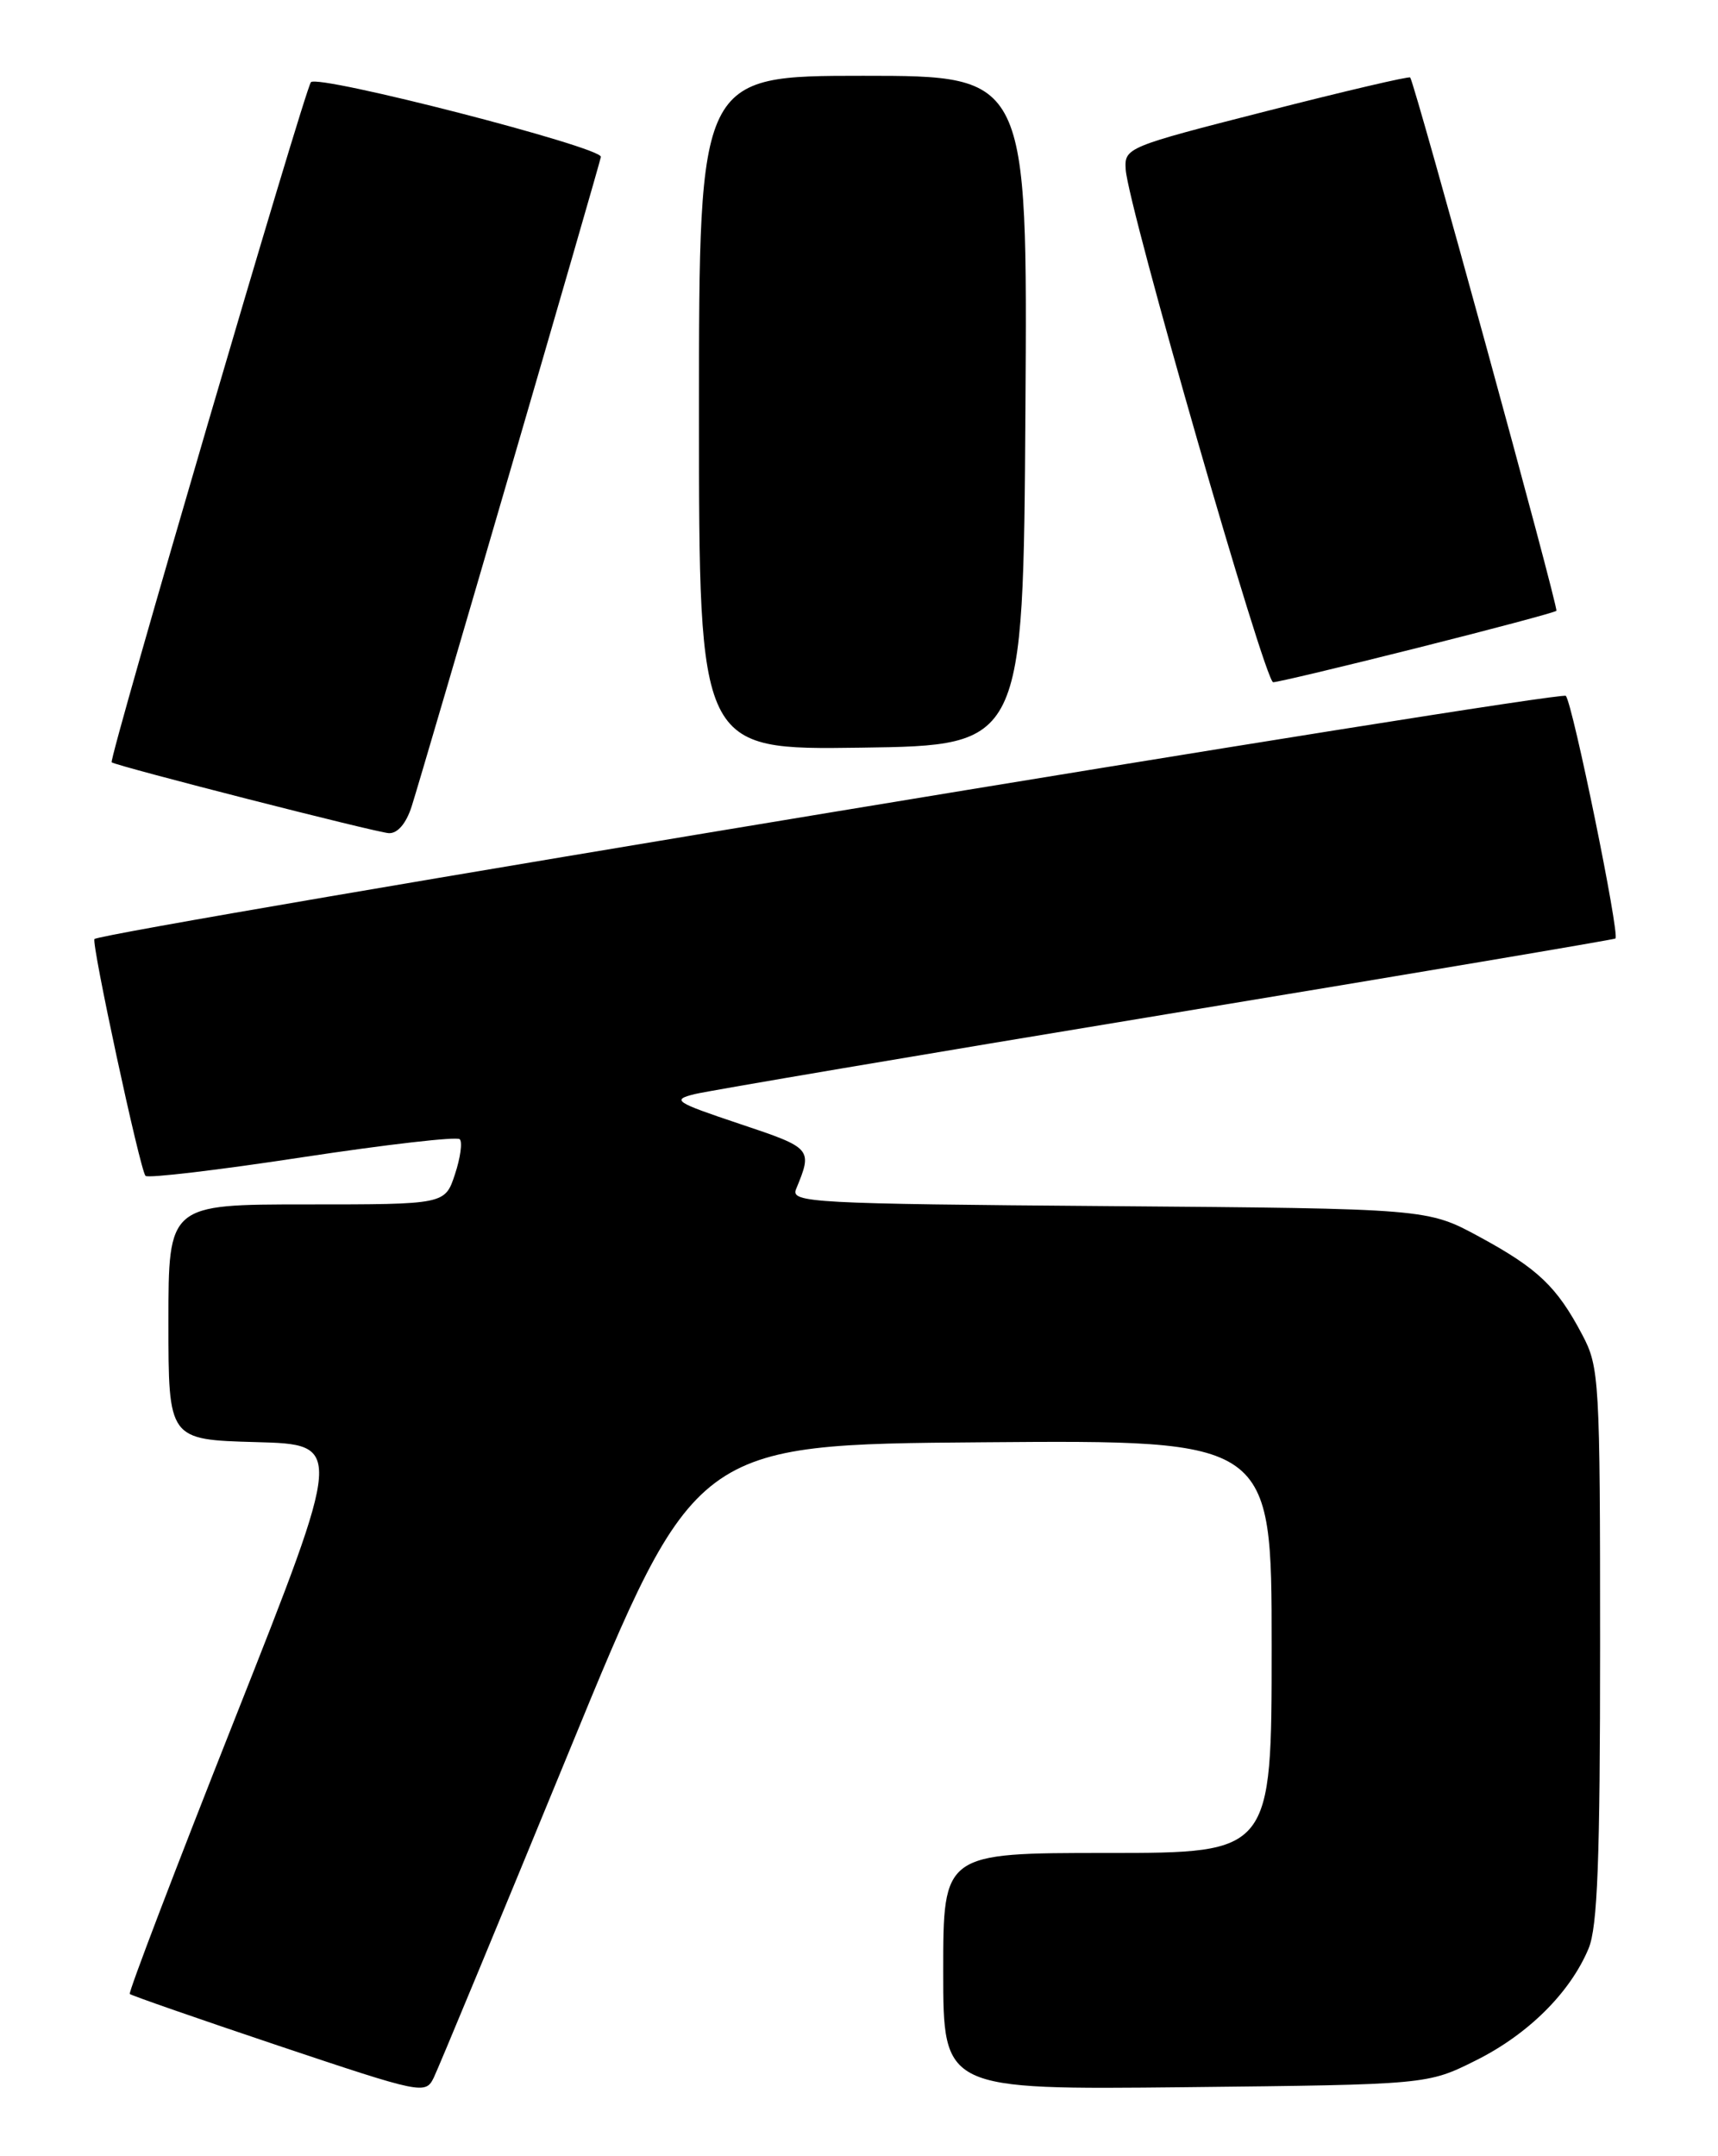 <?xml version="1.0" encoding="UTF-8" standalone="no"?>
<!DOCTYPE svg PUBLIC "-//W3C//DTD SVG 1.1//EN" "http://www.w3.org/Graphics/SVG/1.1/DTD/svg11.dtd" >
<svg xmlns="http://www.w3.org/2000/svg" xmlns:xlink="http://www.w3.org/1999/xlink" version="1.1" viewBox="0 0 204 256">
 <g >
 <path fill="currentColor"
d=" M 67.52 208.07 C 82.53 171.50 82.53 171.50 116.77 171.24 C 151.00 170.97 151.00 170.97 151.00 195.49 C 151.00 220.00 151.00 220.00 131.50 220.00 C 112.00 220.00 112.00 220.00 112.00 234.06 C 112.00 248.11 112.00 248.11 140.75 247.81 C 169.50 247.50 169.50 247.50 175.25 244.63 C 181.45 241.54 186.44 236.59 188.63 231.35 C 189.70 228.79 190.00 220.83 190.00 195.27 C 190.00 163.85 189.91 162.30 187.89 158.49 C 184.87 152.76 182.61 150.61 175.66 146.84 C 169.50 143.50 169.50 143.50 131.66 143.20 C 96.46 142.93 93.87 142.79 94.52 141.20 C 96.51 136.38 96.46 136.32 87.84 133.44 C 80.11 130.85 79.72 130.59 82.50 129.90 C 84.15 129.50 109.35 125.23 138.50 120.42 C 167.65 115.61 191.64 111.56 191.82 111.43 C 192.37 111.02 186.75 83.55 185.93 82.62 C 185.32 81.94 12.40 110.51 11.22 111.49 C 10.80 111.84 16.64 138.98 17.28 139.61 C 17.58 139.91 25.96 138.92 35.90 137.40 C 45.85 135.89 54.26 134.92 54.59 135.26 C 54.93 135.59 54.67 137.47 54.02 139.43 C 52.84 143.00 52.84 143.00 36.42 143.00 C 20.00 143.00 20.00 143.00 20.00 156.97 C 20.00 170.93 20.00 170.93 30.39 171.22 C 40.77 171.50 40.77 171.50 27.93 203.96 C 20.86 221.81 15.23 236.56 15.41 236.74 C 15.58 236.92 23.55 239.69 33.11 242.90 C 50.09 248.59 50.52 248.68 51.50 246.69 C 52.05 245.56 59.26 228.18 67.52 208.07 Z  M 48.88 95.75 C 50.36 91.09 71.17 19.67 71.35 18.63 C 71.55 17.49 37.78 8.80 36.92 9.76 C 36.20 10.56 12.86 90.24 13.26 90.51 C 13.95 90.99 44.75 98.86 46.17 98.92 C 47.21 98.97 48.23 97.77 48.88 95.75 Z  M 121.76 48.75 C 122.02 9.00 122.02 9.00 102.51 9.00 C 83.00 9.00 83.00 9.00 83.00 49.02 C 83.00 89.04 83.00 89.04 102.25 88.77 C 121.50 88.50 121.50 88.50 121.76 48.75 Z  M 168.28 76.93 C 177.19 74.69 184.63 72.71 184.81 72.52 C 185.10 72.23 168.05 10.05 167.45 9.20 C 167.33 9.03 159.64 10.83 150.37 13.20 C 133.75 17.44 133.50 17.54 133.67 20.14 C 133.96 24.55 150.20 81.00 151.18 81.00 C 151.68 81.00 159.38 79.17 168.28 76.93 Z "/>
</g>
</svg>
